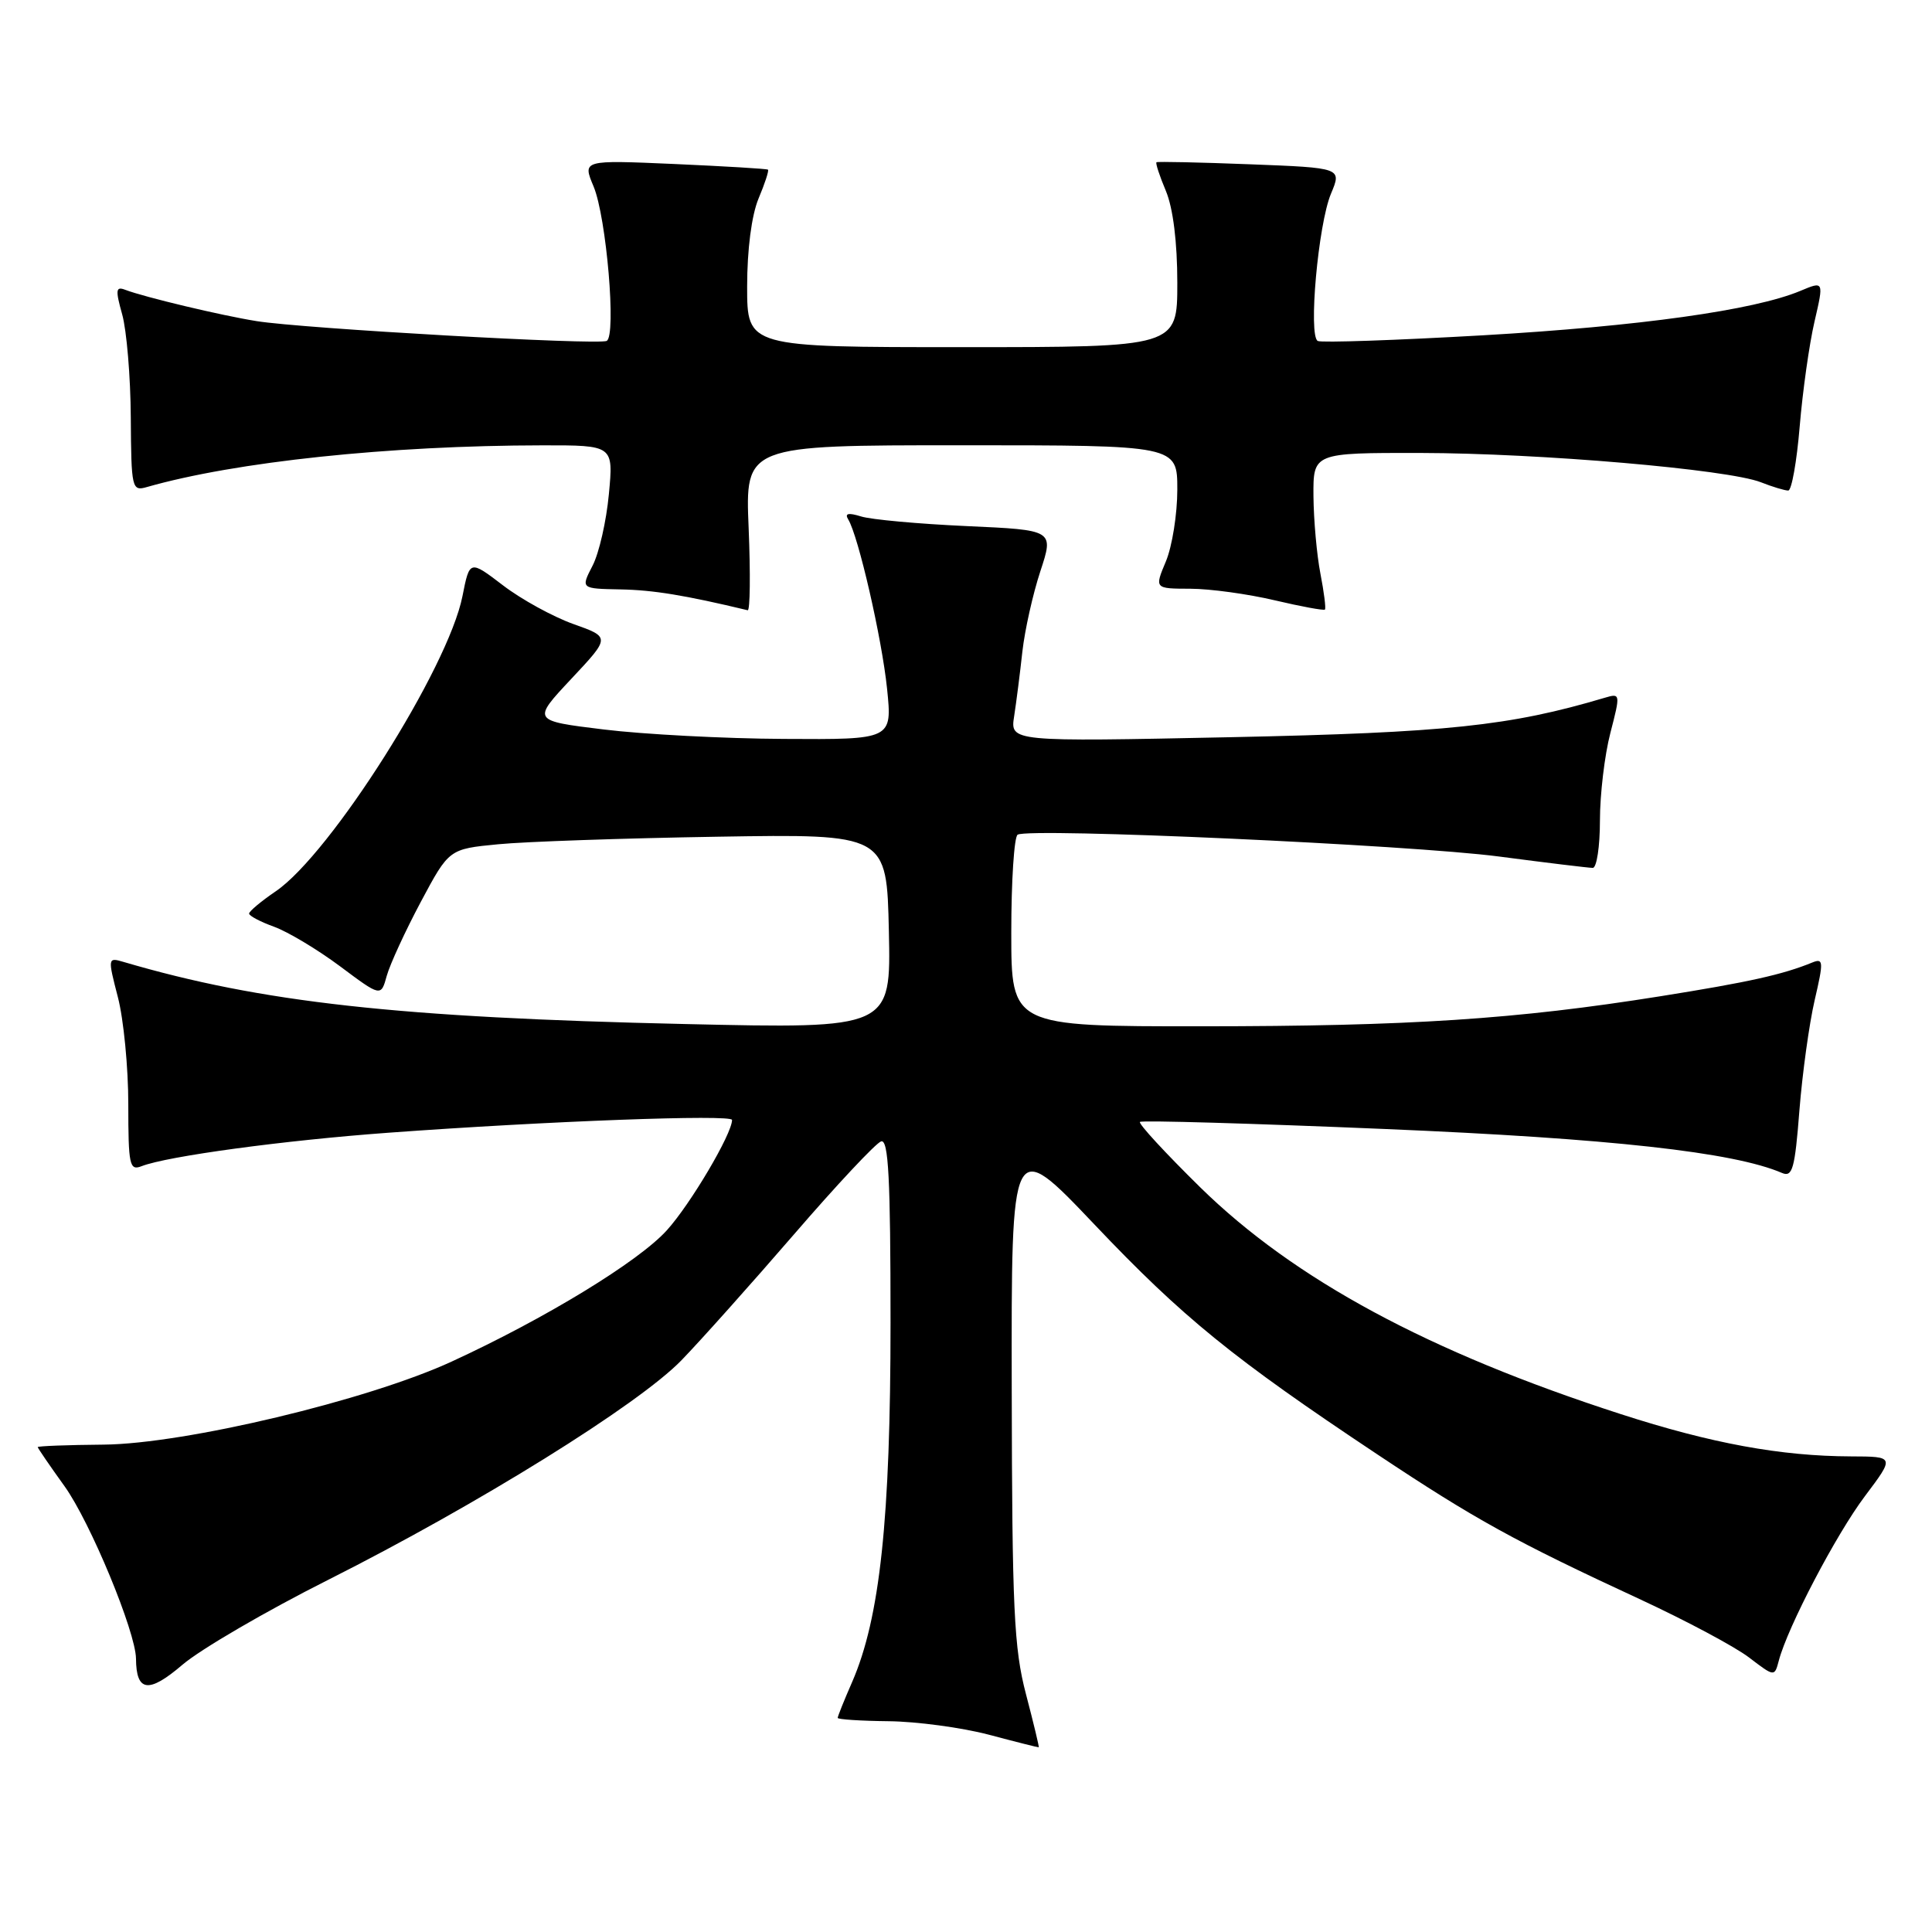 <?xml version="1.0" encoding="UTF-8" standalone="no"?>
<!DOCTYPE svg PUBLIC "-//W3C//DTD SVG 1.1//EN" "http://www.w3.org/Graphics/SVG/1.1/DTD/svg11.dtd" >
<svg xmlns="http://www.w3.org/2000/svg" xmlns:xlink="http://www.w3.org/1999/xlink" version="1.1" viewBox="0 0 256 256">
 <g >
 <path fill="currentColor"
d=" M 135.95 224.50 C 134.35 218.41 134.11 213.17 134.06 184.07 C 134.00 150.65 134.00 150.65 145.01 162.24 C 156.74 174.60 163.41 180.01 182.50 192.71 C 195.49 201.35 200.68 204.21 217.43 211.97 C 223.44 214.76 229.89 218.20 231.75 219.62 C 235.13 222.20 235.13 222.20 235.70 220.05 C 236.86 215.61 243.30 203.31 247.11 198.25 C 251.06 193.00 251.06 193.00 245.28 192.98 C 235.97 192.95 226.75 191.26 214.74 187.37 C 189.34 179.16 171.51 169.55 159.05 157.34 C 154.41 152.78 150.81 148.88 151.05 148.66 C 151.30 148.43 165.92 148.86 183.54 149.60 C 213.34 150.85 229.71 152.66 236.12 155.42 C 237.51 156.02 237.83 154.88 238.43 147.15 C 238.82 142.23 239.73 135.65 240.45 132.54 C 241.65 127.38 241.62 126.94 240.13 127.54 C 236.22 129.14 231.73 130.14 220.00 132.01 C 200.86 135.06 186.81 135.98 159.25 135.99 C 134.00 136.00 134.00 136.00 134.00 123.56 C 134.00 116.72 134.38 110.89 134.84 110.60 C 136.35 109.66 186.86 111.95 198.60 113.49 C 204.92 114.32 210.53 115.00 211.05 115.00 C 211.57 115.00 212.00 112.17 212.00 108.72 C 212.00 105.26 212.62 100.05 213.38 97.13 C 214.73 91.91 214.72 91.84 212.63 92.46 C 200.06 96.20 191.67 97.08 163.18 97.68 C 133.85 98.29 133.85 98.29 134.38 94.90 C 134.67 93.03 135.16 89.18 135.47 86.34 C 135.79 83.49 136.86 78.71 137.85 75.70 C 139.65 70.23 139.65 70.23 128.08 69.71 C 121.71 69.42 115.42 68.85 114.09 68.43 C 112.41 67.91 111.90 68.02 112.39 68.82 C 113.73 70.99 116.85 84.56 117.54 91.25 C 118.23 98.00 118.23 98.00 103.87 97.91 C 95.96 97.87 85.22 97.30 80.00 96.66 C 70.50 95.50 70.50 95.50 75.69 89.96 C 80.88 84.43 80.88 84.43 75.98 82.69 C 73.29 81.73 69.09 79.43 66.66 77.57 C 62.23 74.19 62.23 74.19 61.28 78.99 C 59.39 88.53 43.83 113.13 36.54 118.10 C 34.60 119.42 33.01 120.75 33.01 121.05 C 33.00 121.35 34.49 122.14 36.32 122.80 C 38.14 123.46 42.08 125.82 45.06 128.04 C 50.48 132.09 50.48 132.09 51.25 129.29 C 51.68 127.76 53.71 123.35 55.76 119.50 C 59.50 112.50 59.50 112.50 66.00 111.87 C 69.58 111.52 82.62 111.07 95.00 110.87 C 117.50 110.50 117.50 110.50 117.78 123.40 C 118.06 136.31 118.06 136.31 90.78 135.69 C 52.79 134.84 34.59 132.82 16.37 127.46 C 14.28 126.84 14.27 126.91 15.62 132.13 C 16.38 135.05 17.00 141.44 17.00 146.32 C 17.00 154.38 17.16 155.15 18.75 154.53 C 22.14 153.20 37.66 151.10 51.50 150.09 C 72.51 148.55 97.00 147.64 97.00 148.40 C 97.00 150.24 91.50 159.55 88.36 163.02 C 84.62 167.16 72.23 174.72 59.84 180.42 C 48.73 185.54 24.50 191.32 13.75 191.42 C 8.94 191.46 5.01 191.61 5.00 191.75 C 5.00 191.88 6.60 194.22 8.55 196.93 C 11.96 201.68 17.98 216.22 18.02 219.78 C 18.05 224.20 19.69 224.42 24.16 220.60 C 26.55 218.55 35.25 213.48 43.50 209.33 C 63.32 199.35 84.59 186.13 90.30 180.24 C 92.83 177.63 99.53 170.13 105.20 163.57 C 110.86 157.01 116.06 151.46 116.75 151.24 C 117.73 150.92 118.00 156.16 118.00 175.24 C 118.00 201.30 116.60 214.40 112.91 222.88 C 111.86 225.28 111.00 227.42 111.00 227.63 C 111.00 227.83 114.04 228.03 117.75 228.07 C 121.46 228.11 127.42 228.91 131.00 229.85 C 134.57 230.80 137.56 231.55 137.64 231.53 C 137.72 231.52 136.96 228.35 135.95 224.50 Z  M 99.20 70.00 C 98.74 59.00 98.74 59.00 127.37 59.00 C 156.00 59.00 156.00 59.00 156.00 64.88 C 156.00 68.11 155.32 72.39 154.49 74.38 C 152.97 78.00 152.97 78.00 157.74 78.01 C 160.36 78.02 165.38 78.71 168.89 79.54 C 172.41 80.37 175.41 80.92 175.56 80.77 C 175.71 80.62 175.44 78.47 174.96 76.00 C 174.48 73.53 174.07 68.91 174.04 65.75 C 174.00 60.00 174.00 60.00 188.25 60.02 C 204.02 60.05 228.94 62.19 233.32 63.90 C 234.86 64.51 236.50 65.00 236.95 65.00 C 237.40 65.00 238.08 61.18 238.47 56.50 C 238.86 51.83 239.74 45.58 240.43 42.62 C 241.68 37.23 241.68 37.23 238.54 38.55 C 232.41 41.11 217.23 43.23 196.50 44.43 C 184.95 45.09 175.10 45.43 174.61 45.18 C 173.34 44.51 174.66 29.74 176.36 25.67 C 177.80 22.24 177.80 22.24 165.65 21.77 C 158.97 21.51 153.38 21.39 153.24 21.50 C 153.09 21.61 153.65 23.32 154.49 25.31 C 155.44 27.59 156.00 32.11 156.00 37.47 C 156.00 46.00 156.00 46.00 127.50 46.00 C 99.00 46.00 99.00 46.00 99.00 37.97 C 99.00 33.06 99.59 28.53 100.51 26.31 C 101.35 24.32 101.91 22.60 101.76 22.48 C 101.62 22.36 96.03 22.03 89.34 21.73 C 77.18 21.20 77.18 21.20 78.65 24.70 C 80.36 28.79 81.69 44.50 80.39 45.17 C 79.28 45.75 40.12 43.54 34.00 42.55 C 29.30 41.80 19.13 39.37 16.59 38.40 C 15.34 37.92 15.28 38.41 16.19 41.66 C 16.78 43.77 17.30 49.92 17.33 55.32 C 17.39 64.72 17.48 65.11 19.45 64.54 C 31.20 61.18 51.57 59.03 71.89 59.01 C 81.29 59.00 81.29 59.00 80.68 65.47 C 80.35 69.03 79.38 73.31 78.51 74.97 C 76.95 78.00 76.95 78.00 82.22 78.10 C 86.55 78.18 90.78 78.87 99.07 80.86 C 99.39 80.94 99.45 76.05 99.20 70.00 Z "/>
</g>
</svg>